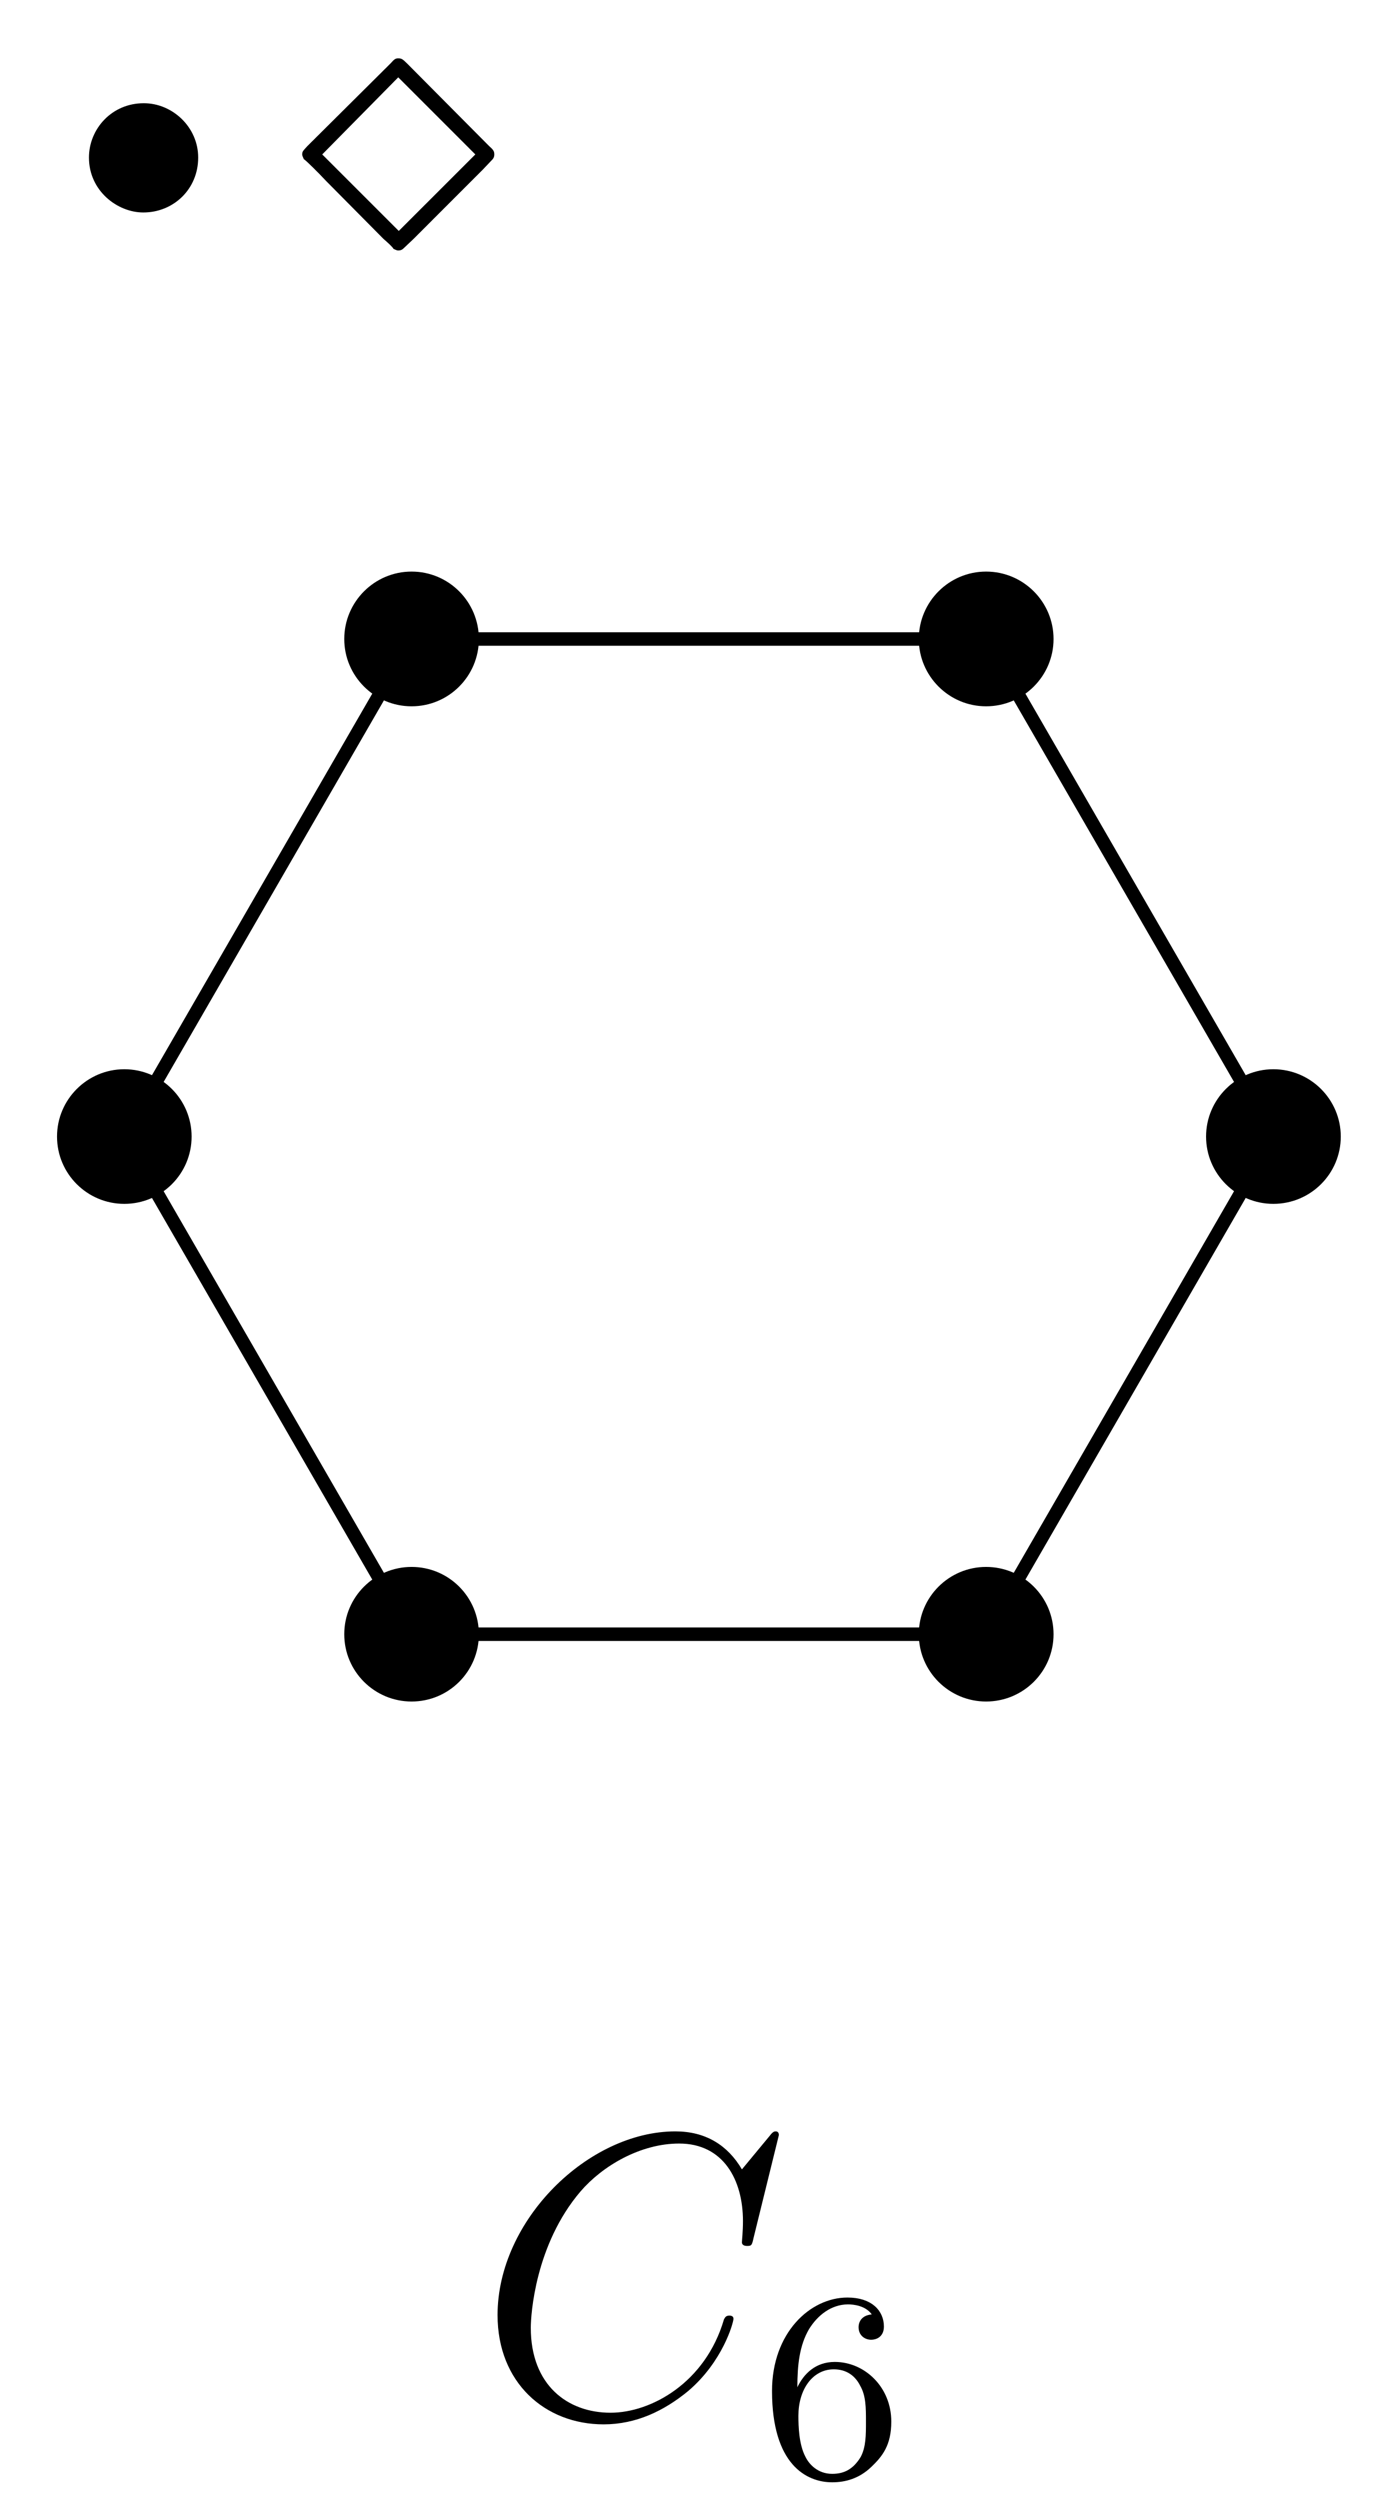 <?xml version="1.0" encoding="UTF-8"?>
<svg xmlns="http://www.w3.org/2000/svg" xmlns:xlink="http://www.w3.org/1999/xlink" width="41pt" height="74pt" viewBox="0 0 41 74" version="1.1">
<defs>
<g>
<symbol overflow="visible" id="glyph0-0">
<path style="stroke:none;" d=""/>
</symbol>
<symbol overflow="visible" id="glyph0-1">
<path style="stroke:none;" d="M 6.172 -2.891 C 6.172 -3.797 5.406 -4.5 4.562 -4.5 C 3.609 -4.5 2.938 -3.734 2.938 -2.891 C 2.938 -1.906 3.781 -1.266 4.547 -1.266 C 5.438 -1.266 6.172 -1.953 6.172 -2.891 Z M 6.172 -2.891 "/>
</symbol>
<symbol overflow="visible" id="glyph1-0">
<path style="stroke:none;" d=""/>
</symbol>
<symbol overflow="visible" id="glyph1-1">
<path style="stroke:none;" d="M 3.25 -5.672 C 3.109 -5.812 3.078 -5.828 2.984 -5.828 C 2.906 -5.828 2.875 -5.812 2.75 -5.672 L 0.297 -3.234 C 0.172 -3.094 0.141 -3.078 0.141 -2.984 C 0.141 -2.938 0.172 -2.891 0.188 -2.844 C 0.234 -2.828 0.641 -2.422 0.844 -2.203 L 2.547 -0.484 C 2.656 -0.391 2.828 -0.234 2.844 -0.188 C 2.859 -0.188 2.922 -0.141 2.984 -0.141 C 3.016 -0.141 3.078 -0.141 3.141 -0.203 L 3.438 -0.484 L 5.484 -2.531 L 5.766 -2.828 C 5.781 -2.844 5.828 -2.891 5.828 -2.984 C 5.828 -3.078 5.797 -3.125 5.672 -3.234 Z M 2.984 -5.266 L 5.266 -2.984 L 3 -0.719 L 0.734 -2.984 Z M 2.984 -5.266 "/>
</symbol>
<symbol overflow="visible" id="glyph2-0">
<path style="stroke:none;" d=""/>
</symbol>
<symbol overflow="visible" id="glyph2-1">
<path style="stroke:none;" d="M 8.922 -8.312 C 8.922 -8.422 8.844 -8.422 8.828 -8.422 C 8.797 -8.422 8.75 -8.422 8.656 -8.297 L 7.828 -7.297 C 7.406 -8.016 6.75 -8.422 5.859 -8.422 C 3.281 -8.422 0.594 -5.797 0.594 -2.984 C 0.594 -0.984 2 0.25 3.734 0.25 C 4.703 0.25 5.531 -0.156 6.234 -0.734 C 7.266 -1.609 7.578 -2.766 7.578 -2.875 C 7.578 -2.969 7.484 -2.969 7.453 -2.969 C 7.344 -2.969 7.328 -2.906 7.297 -2.859 C 6.75 -0.984 5.141 -0.094 3.938 -0.094 C 2.672 -0.094 1.578 -0.906 1.578 -2.609 C 1.578 -2.984 1.703 -5.062 3.047 -6.641 C 3.703 -7.406 4.828 -8.062 5.969 -8.062 C 7.281 -8.062 7.859 -6.984 7.859 -5.766 C 7.859 -5.453 7.828 -5.188 7.828 -5.141 C 7.828 -5.031 7.953 -5.031 7.984 -5.031 C 8.109 -5.031 8.125 -5.047 8.172 -5.266 Z M 8.922 -8.312 "/>
</symbol>
<symbol overflow="visible" id="glyph3-0">
<path style="stroke:none;" d=""/>
</symbol>
<symbol overflow="visible" id="glyph3-1">
<path style="stroke:none;" d="M 1.094 -2.641 C 1.094 -3.297 1.156 -3.875 1.438 -4.359 C 1.688 -4.766 2.094 -5.094 2.594 -5.094 C 2.75 -5.094 3.109 -5.062 3.297 -4.797 C 2.938 -4.766 2.906 -4.5 2.906 -4.422 C 2.906 -4.172 3.094 -4.047 3.281 -4.047 C 3.422 -4.047 3.656 -4.125 3.656 -4.438 C 3.656 -4.906 3.297 -5.297 2.578 -5.297 C 1.469 -5.297 0.344 -4.25 0.344 -2.531 C 0.344 -0.359 1.359 0.172 2.125 0.172 C 2.516 0.172 2.922 0.062 3.281 -0.281 C 3.609 -0.594 3.875 -0.922 3.875 -1.625 C 3.875 -2.656 3.078 -3.391 2.203 -3.391 C 1.625 -3.391 1.281 -3.031 1.094 -2.641 Z M 2.125 -0.078 C 1.703 -0.078 1.438 -0.359 1.328 -0.594 C 1.141 -0.953 1.125 -1.484 1.125 -1.797 C 1.125 -2.578 1.547 -3.172 2.172 -3.172 C 2.562 -3.172 2.812 -2.969 2.953 -2.688 C 3.125 -2.391 3.125 -2.031 3.125 -1.625 C 3.125 -1.219 3.125 -0.875 2.969 -0.578 C 2.75 -0.219 2.484 -0.078 2.125 -0.078 Z M 2.125 -0.078 "/>
</symbol>
</g>
</defs>
<g id="surface1">
<g style="fill:rgb(0%,0%,0%);fill-opacity:1;">
  <use xlink:href="#glyph0-1" x="-0.305" y="7.555"/>
</g>
<g style="fill:rgb(0%,0%,0%);fill-opacity:1;">
  <use xlink:href="#glyph1-1" x="8.805" y="7.555"/>
</g>
<path style="fill:none;stroke-width:0.399;stroke-linecap:butt;stroke-linejoin:miter;stroke:rgb(0%,0%,0%);stroke-opacity:1;stroke-miterlimit:10;" d="M 17.006 0.001 L 8.502 14.728 L -8.505 14.728 L -17.009 0.001 L -8.505 -14.729 L 8.502 -14.729 Z M 17.006 0.001 " transform="matrix(1,0,0,-1,20.689,33.642)"/>
<path style=" stroke:none;fill-rule:nonzero;fill:rgb(0%,0%,0%);fill-opacity:1;" d="M 39.691 33.641 C 39.691 32.543 38.797 31.648 37.695 31.648 C 36.598 31.648 35.703 32.543 35.703 33.641 C 35.703 34.742 36.598 35.633 37.695 35.633 C 38.797 35.633 39.691 34.742 39.691 33.641 Z M 39.691 33.641 "/>
<path style=" stroke:none;fill-rule:nonzero;fill:rgb(0%,0%,0%);fill-opacity:1;" d="M 31.188 18.914 C 31.188 17.812 30.293 16.918 29.191 16.918 C 28.094 16.918 27.199 17.812 27.199 18.914 C 27.199 20.012 28.094 20.906 29.191 20.906 C 30.293 20.906 31.188 20.012 31.188 18.914 Z M 31.188 18.914 "/>
<path style=" stroke:none;fill-rule:nonzero;fill:rgb(0%,0%,0%);fill-opacity:1;" d="M 14.176 18.914 C 14.176 17.812 13.285 16.918 12.184 16.918 C 11.086 16.918 10.191 17.812 10.191 18.914 C 10.191 20.012 11.086 20.906 12.184 20.906 C 13.285 20.906 14.176 20.012 14.176 18.914 Z M 14.176 18.914 "/>
<path style=" stroke:none;fill-rule:nonzero;fill:rgb(0%,0%,0%);fill-opacity:1;" d="M 5.672 33.641 C 5.672 32.543 4.781 31.648 3.68 31.648 C 2.582 31.648 1.688 32.543 1.688 33.641 C 1.688 34.742 2.582 35.633 3.68 35.633 C 4.781 35.633 5.672 34.742 5.672 33.641 Z M 5.672 33.641 "/>
<path style=" stroke:none;fill-rule:nonzero;fill:rgb(0%,0%,0%);fill-opacity:1;" d="M 14.176 48.371 C 14.176 47.27 13.285 46.379 12.184 46.379 C 11.086 46.379 10.191 47.27 10.191 48.371 C 10.191 49.473 11.086 50.363 12.184 50.363 C 13.285 50.363 14.176 49.473 14.176 48.371 Z M 14.176 48.371 "/>
<path style=" stroke:none;fill-rule:nonzero;fill:rgb(0%,0%,0%);fill-opacity:1;" d="M 31.188 48.371 C 31.188 47.27 30.293 46.379 29.191 46.379 C 28.094 46.379 27.199 47.27 27.199 48.371 C 27.199 49.473 28.094 50.363 29.191 50.363 C 30.293 50.363 31.188 49.473 31.188 48.371 Z M 31.188 48.371 "/>
<g style="fill:rgb(0%,0%,0%);fill-opacity:1;">
  <use xlink:href="#glyph2-1" x="14.135" y="71.508"/>
</g>
<g style="fill:rgb(0%,0%,0%);fill-opacity:1;">
  <use xlink:href="#glyph3-1" x="22.51" y="73.301"/>
</g>
</g>
</svg>

